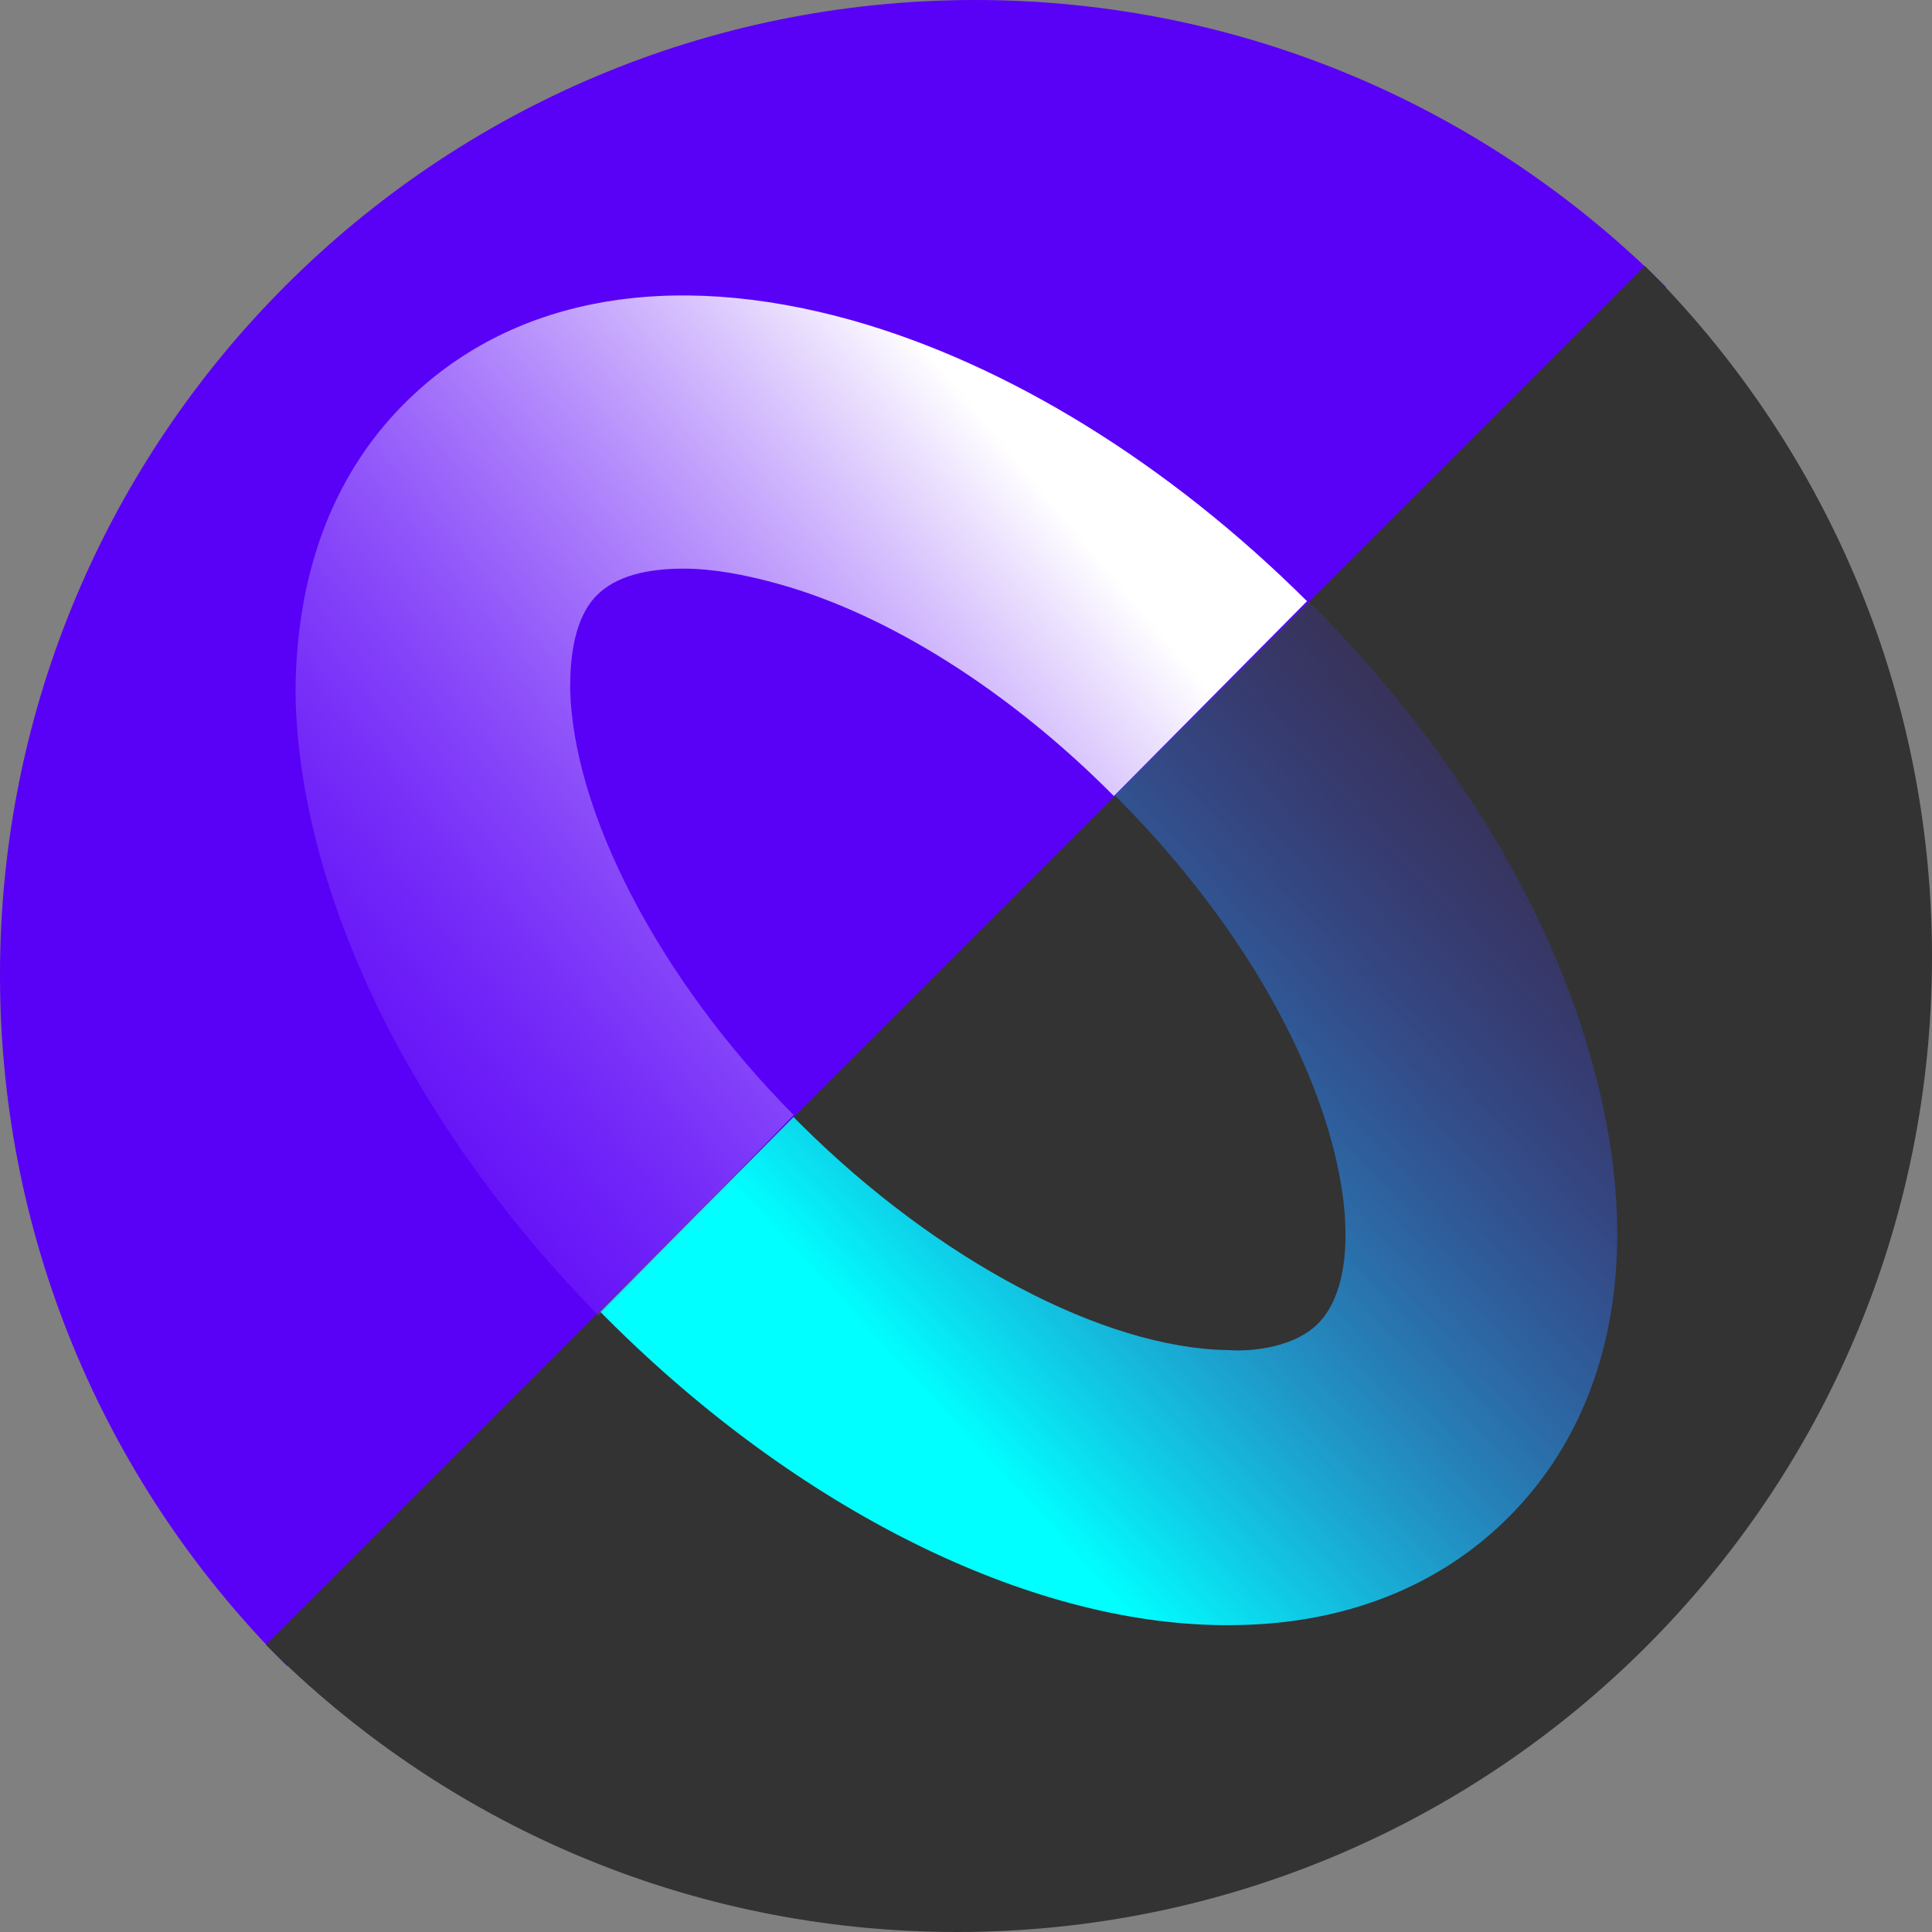 <svg width="24" height="24" viewBox="0 0 24 24" fill="none" xmlns="http://www.w3.org/2000/svg">
<rect x="0" y="0" width="24" height="24" fill="#808080" stroke="none"/>
<path fill-rule="evenodd" clip-rule="evenodd" d="M20.697 3.567L3.567 20.697C1.364 18.503 0 15.467 0 12.113C0 5.423 5.423 0 12.113 0C15.467 0 18.503 1.364 20.697 3.567Z" fill="#5900F7"/>
<path fill-rule="evenodd" clip-rule="evenodd" d="M3.304 20.433L20.433 3.304C22.636 5.497 24 8.533 24 11.887C24 18.577 18.577 24 11.887 24C8.533 24 5.497 22.636 3.304 20.433Z" fill="#333333"/>
<path d="M16.329 7.54L16.282 7.493C16.258 7.469 16.258 7.469 16.235 7.445L13.835 9.866C13.858 9.889 13.858 9.889 13.882 9.913L13.929 9.961C16.635 12.713 17.176 15.632 16.376 16.439C16.093 16.724 15.599 16.795 15.246 16.771C13.717 16.747 11.646 15.656 9.952 13.971L9.905 13.924C9.882 13.9 9.882 13.9 9.858 13.876L7.458 16.296C7.482 16.32 7.482 16.32 7.505 16.344L7.552 16.391C9.905 18.741 12.752 20.164 15.176 20.188C15.199 20.188 15.246 20.188 15.27 20.188C16.682 20.188 17.882 19.713 18.752 18.835C20.046 17.53 20.423 15.537 19.788 13.235C19.27 11.29 18.023 9.249 16.329 7.54Z" fill="url(#paint0_linear_2276_1776)"/>
<path d="M7.083 8.536C7.083 8.18 7.13 7.681 7.412 7.397C7.648 7.159 8.024 7.064 8.495 7.064C8.848 7.064 9.248 7.136 9.671 7.254C11.036 7.634 12.542 8.583 13.836 9.888L16.236 7.468C14.518 5.759 12.518 4.525 10.589 3.98C8.306 3.339 6.33 3.695 5.012 5.024C4.118 5.925 3.671 7.159 3.671 8.631C3.718 11.098 5.107 13.97 7.436 16.343L9.859 13.851C8.189 12.166 7.107 10.078 7.083 8.536Z" fill="url(#paint1_linear_2276_1776)"/>
<defs>
<linearGradient id="paint0_linear_2276_1776" x1="12.221" y1="18.1" x2="21.533" y2="9.486" gradientUnits="userSpaceOnUse">
<stop stop-color="#00FFFF"/>
<stop offset="1" stop-color="#5900F7" stop-opacity="0"/>
</linearGradient>
<linearGradient id="paint1_linear_2276_1776" x1="0.812" y1="15.197" x2="12.484" y2="5.513" gradientUnits="userSpaceOnUse">
<stop stop-color="#5900F7" stop-opacity="0"/>
<stop offset="1" stop-color="white"/>
</linearGradient>
</defs>
</svg>
